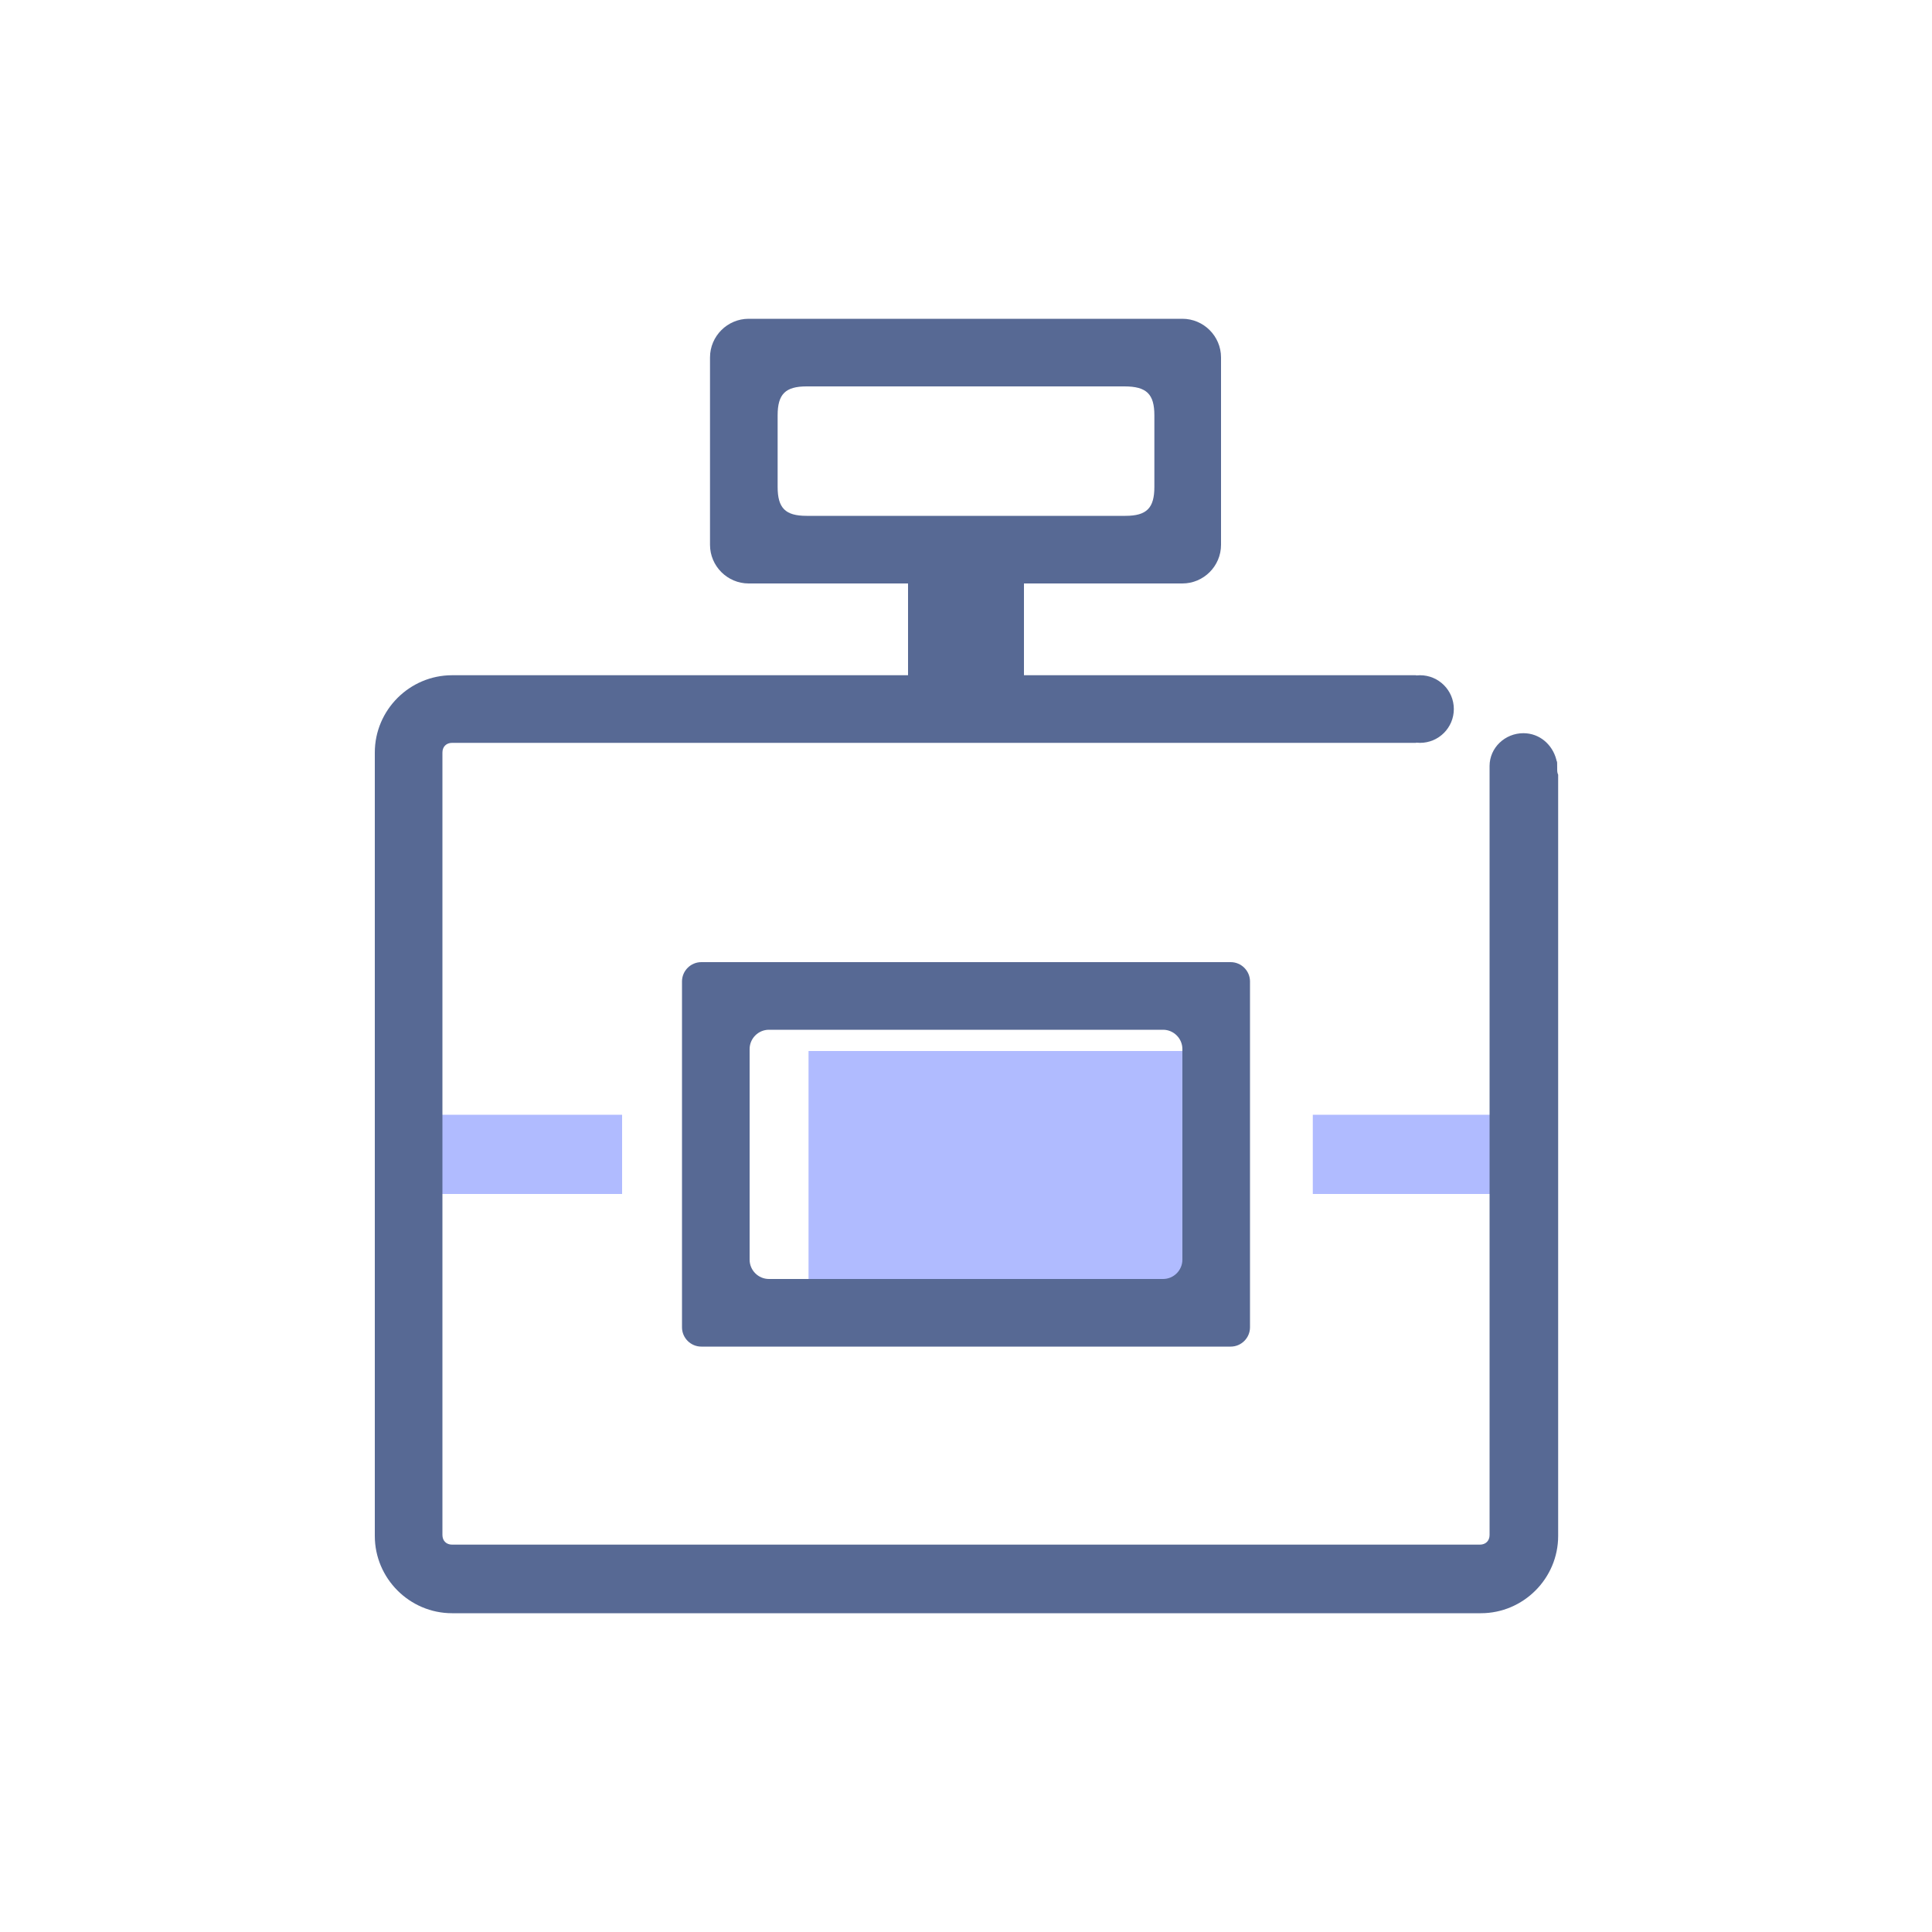 <?xml version="1.0" encoding="utf-8"?>
<!-- Generator: Adobe Illustrator 18.0.0, SVG Export Plug-In . SVG Version: 6.00 Build 0)  -->
<!DOCTYPE svg PUBLIC "-//W3C//DTD SVG 1.1//EN" "http://www.w3.org/Graphics/SVG/1.1/DTD/svg11.dtd">
<svg version="1.1" id="图层_1" xmlns="http://www.w3.org/2000/svg" xmlns:xlink="http://www.w3.org/1999/xlink" x="0px" y="0px"
	 viewBox="0 0 200 200" enable-background="new 0 0 200 200" xml:space="preserve">
<g>
	<rect x="83.7" y="108.8" fill="#B0BBFF" width="43.9" height="25.5"/>
	<path fill="#576994" d="M122.4,108.6v21.8c0,1.1-0.9,2-2,2H79.6c-1.1,0-2-0.9-2-2v-21.8c0-1.1,0.9-2,2-2h40.8
		C121.5,106.6,122.4,107.5,122.4,108.6z M70.6,101.6v35.8c0,1.1,0.9,2,2,2h54.8c1.1,0,2-0.9,2-2v-35.8c0-1.1-0.9-2-2-2H72.6
		C71.5,99.6,70.6,100.5,70.6,101.6z"/>
	<path fill="#576994" d="M119.5,43v7.4c0,2.2-0.8,3-3,3H83.5c-2.2,0-3-0.8-3-3V43c0-2.2,0.8-3,3-3h32.9
		C118.7,40,119.5,40.8,119.5,43z M77.5,33c-2.2,0-4,1.8-4,4v19.4c0,2.2,1.8,4,4,4h44.9c2.2,0,4-1.8,4-4V37c0-2.2-1.8-4-4-4H77.5z"/>
	<polygon fill="#B0BBFF" points="64.4,115.4 42.9,115.4 42.9,123.6 64.4,123.6 64.4,115.4 	"/>
	<polygon fill="#576994" points="106,56.5 94,56.5 94,70.8 106,70.8 106,56.5 	"/>
	<polygon fill="#B0BBFF" points="157.4,115.4 135.9,115.4 135.9,123.6 157.4,123.6 157.4,115.4 	"/>
	<g>
		<path fill="none" d="M154.2,79.2c0,0.1,0,0.1,0,0.2l0,0V79.2z"/>
		<path fill="none" d="M154.2,80.2V159l0-79.5c0,0,0,0,0,0C154.2,79.7,154.2,79.9,154.2,80.2z"/>
		<path fill="none" d="M154.2,79.2L154.2,79.2l0,0.2c0,0,0,0,0,0C154.2,79.3,154.2,79.3,154.2,79.2z"/>
		<path fill="none" d="M146.6,76.9H46.8c-0.6,0-1,0.4-1,1V159c0,0.6,0.4,1,1,1h106.5c0.6,0,1-0.4,1-1V80.2c0-0.3,0-0.5,0-0.7
			c0,0,0,0,0,0v4.4"/>
		<path fill="#4E5572" d="M154.2,79.5C154.2,79.5,154.2,79.5,154.2,79.5L154.2,79.5C154.2,79.4,154.2,79.4,154.2,79.5z"/>
		<path fill="#4E5572" d="M154.2,79.4c0,0,0,0.1,0,0.1c0,0,0,0,0,0L154.2,79.4L154.2,79.4z"/>
		<path fill="#4E5572" d="M161.2,79.5c0-0.3,0-0.6-0.1-0.8c0,0.3,0.1,0.6,0.1,1C161.2,79.6,161.2,79.5,161.2,79.5z"/>
		<path fill="#4E5572" d="M154.2,79.4C154.2,79.4,154.2,79.4,154.2,79.4l0,0.1c0,0,0,0,0,0C154.2,79.5,154.2,79.4,154.2,79.4z"/>
		<path fill="#576994" d="M161.2,79.6c0-0.3,0-0.7-0.1-1c-0.4-1.5-1.7-2.7-3.4-2.7c-1.9,0-3.5,1.5-3.5,3.4v0.1l0,79.5
			c0,0.6-0.4,1-1,1H46.8c-0.6,0-1-0.4-1-1V77.9c0-0.6,0.4-1,1-1h99.8v-7H46.8c-4.4,0-8,3.6-8,8V159c0,4.4,3.6,8,8,8h106.5
			c4.4,0,8-3.6,8-8V80.2C161.2,80,161.2,79.8,161.2,79.6z"/>
		<circle fill="#576994" cx="147" cy="73.4" r="3.5"/>
	</g>
</g>
</svg>
